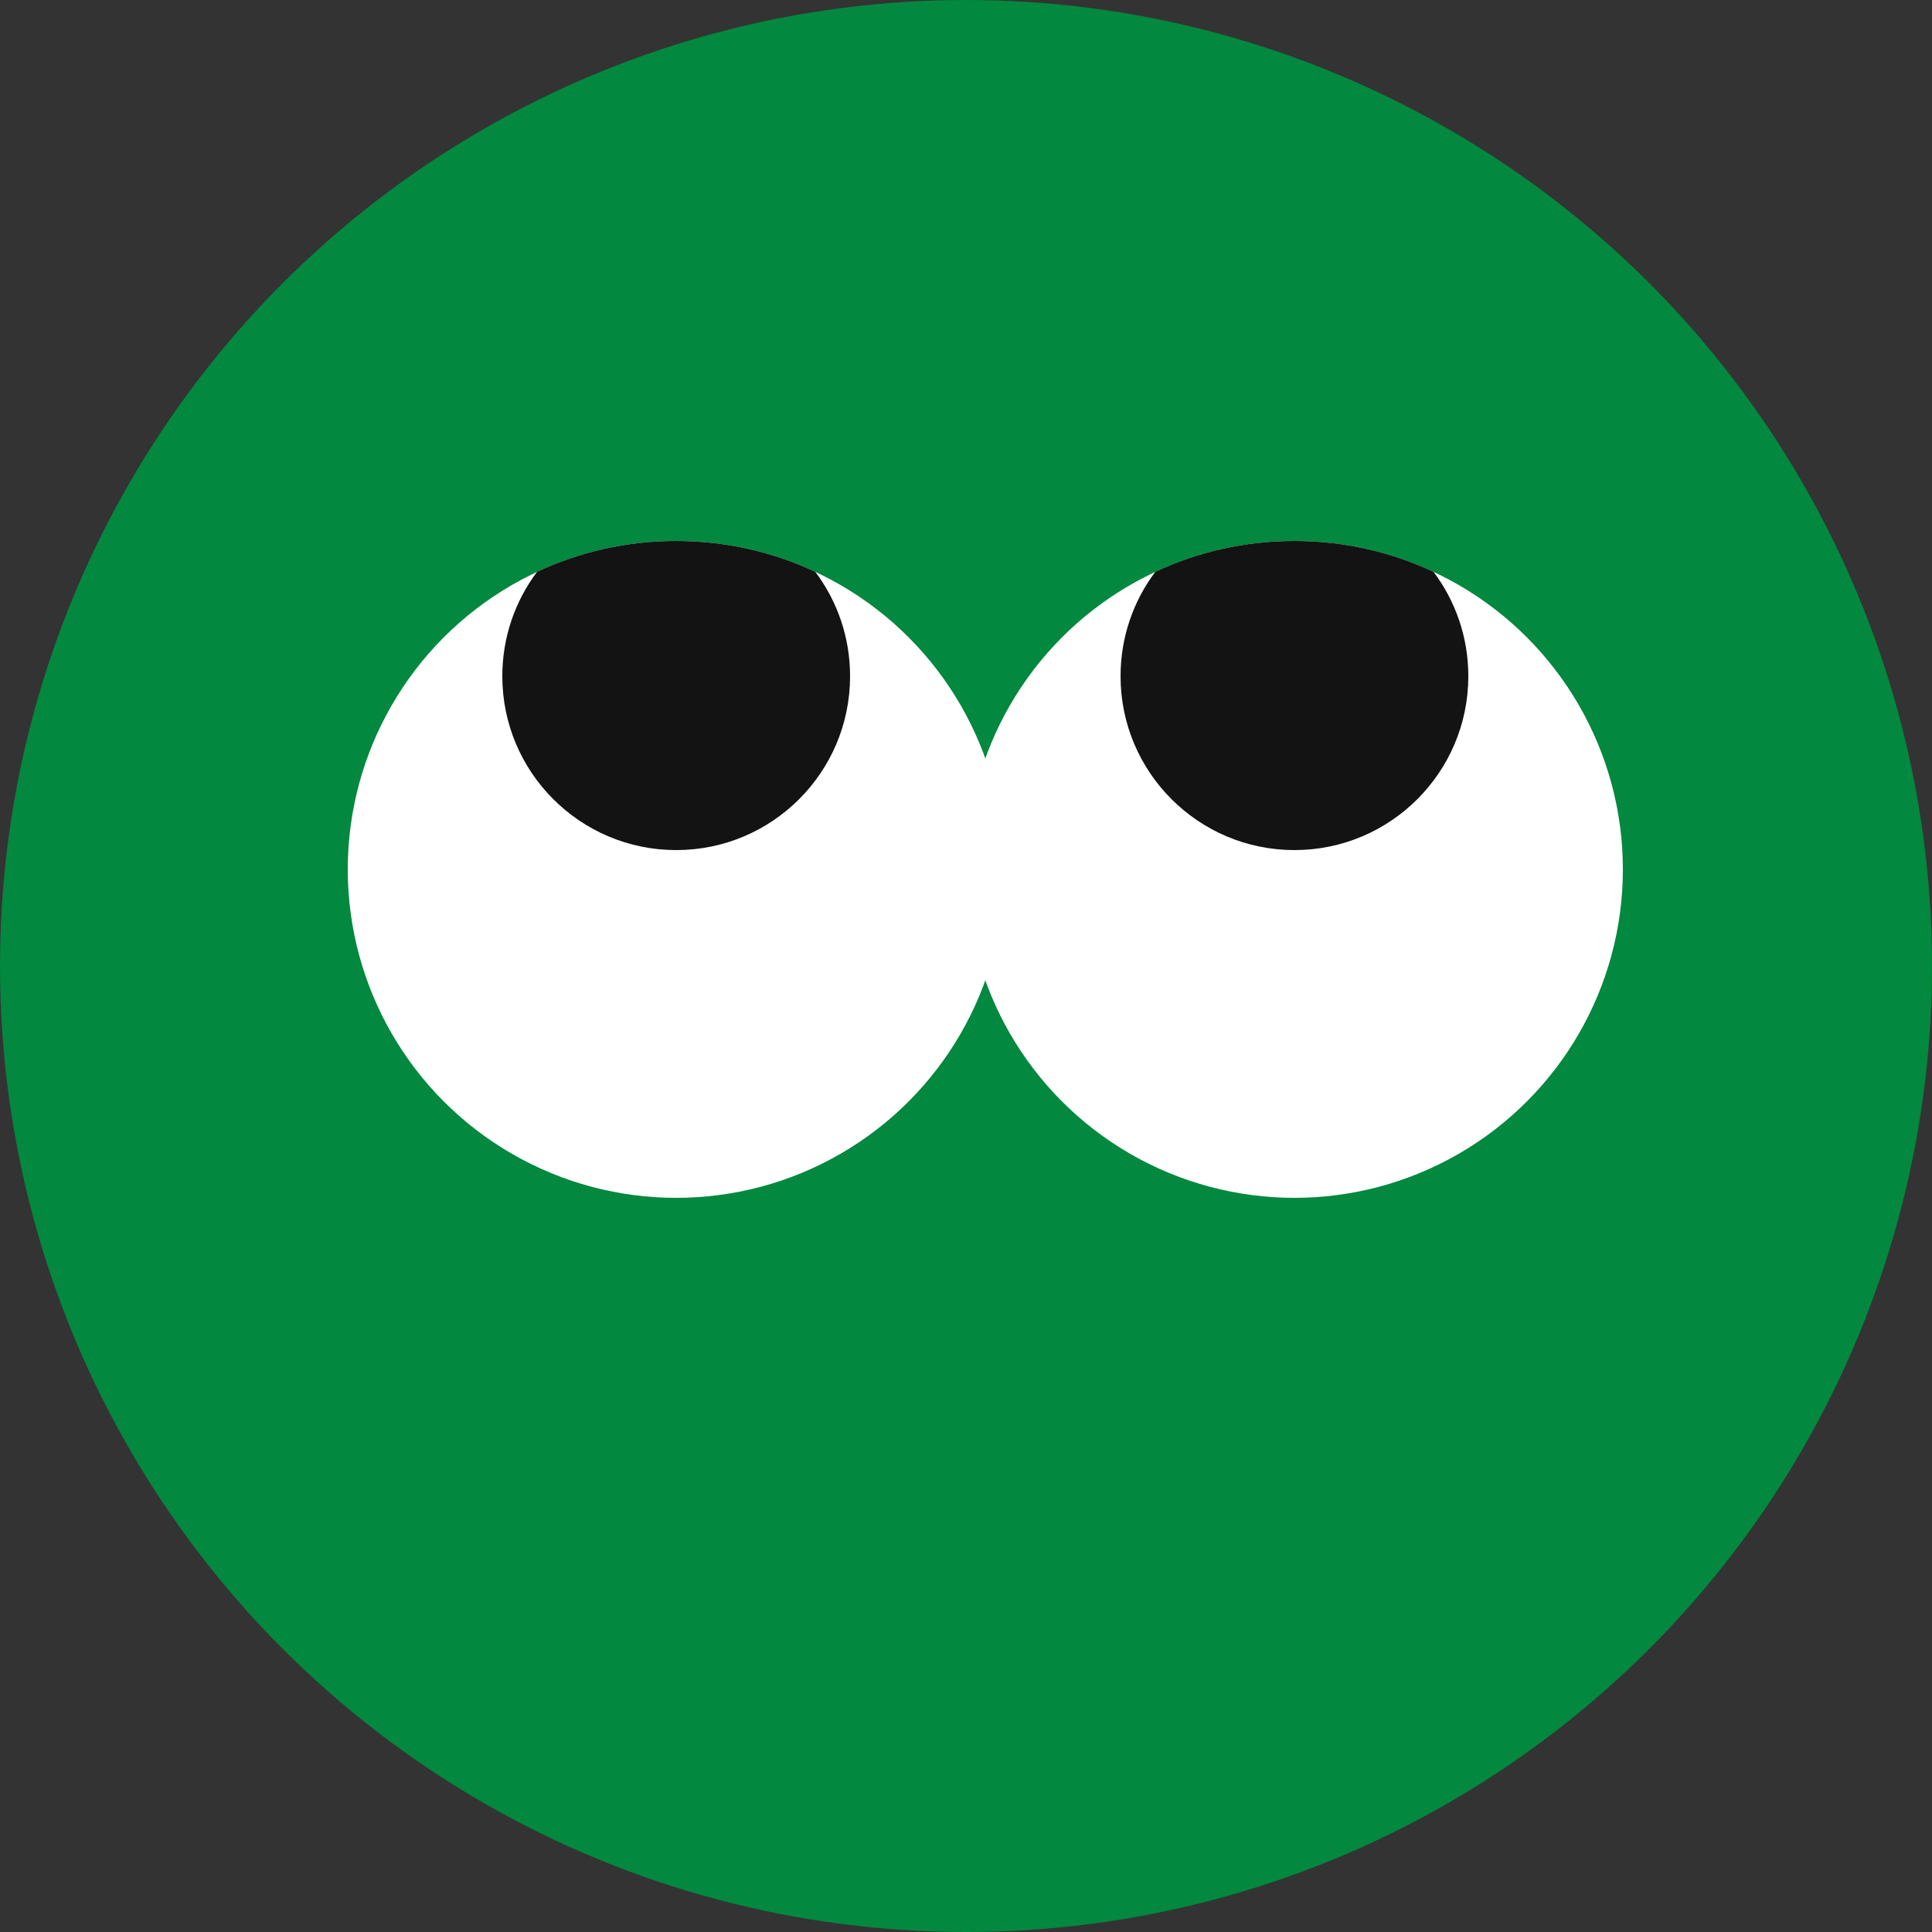 <svg width="50" height="50" viewBox="0 0 50 50" fill="none" xmlns="http://www.w3.org/2000/svg">
<rect x="0" y="0" width="50" height="50" fill="#333333" stroke="none"/>
<circle cx="25" cy="25" r="25" fill="#02883F"/>
<circle cx="17.5" cy="22.5" r="8.5" fill="white"/>
<path d="M17.5 14C18.787 14 20.006 14.287 21.1 14.799C21.665 15.551 22 16.486 22 17.5C22 19.985 19.985 22 17.5 22C15.015 22 13 19.985 13 17.5C13 16.487 13.334 15.551 13.899 14.799C14.993 14.287 16.213 14 17.5 14Z" fill="#131313"/>
<circle cx="33.5" cy="22.5" r="8.5" fill="white"/>
<path d="M33.5 14C34.787 14 36.006 14.287 37.1 14.799C37.665 15.551 38 16.486 38 17.5C38 19.985 35.985 22 33.5 22C31.015 22 29 19.985 29 17.5C29 16.487 29.334 15.551 29.899 14.799C30.993 14.287 32.213 14 33.5 14Z" fill="#131313"/>
</svg>
